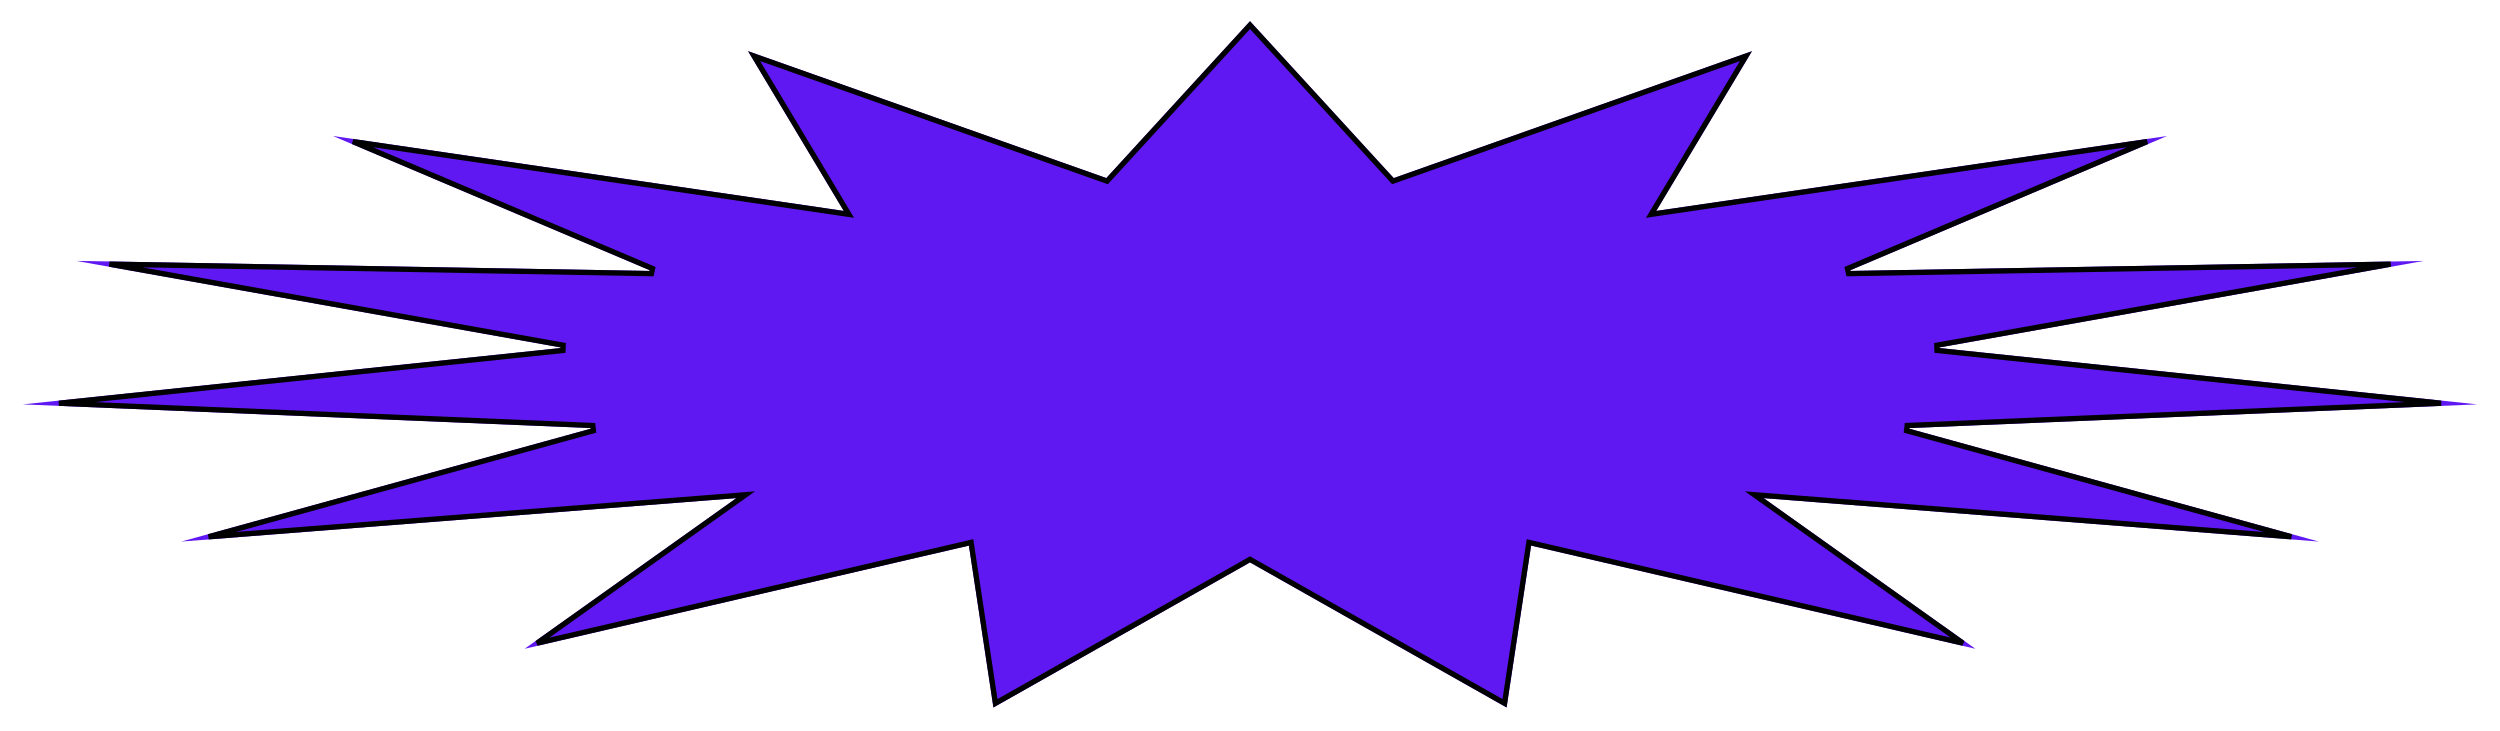 <svg width="472" height="138" viewBox="0 0 472 138" fill="none" xmlns="http://www.w3.org/2000/svg">
<g filter="url(#filter0_d_102_5280)">
<path d="M236 0L263.128 29.622L330.77 5.663L312.694 35.825L409.153 21.672L348.999 47.16L457.596 45.259L365.765 61.666L467.724 72.347L360.094 76.835L437.784 98.25L332.966 90.044L372.954 118.491L289.071 99.009L284.443 129.569L236 102.18L187.557 129.569L182.929 99.009L99.046 118.491L139.034 90.044L34.216 98.25L111.906 76.835L4.276 72.347L106.235 61.666L14.404 45.259L123.001 47.16L62.847 21.672L159.306 35.825L141.23 5.663L208.872 29.622L236 0Z" fill="#6018F2"/>
<path d="M236 0.74L262.76 29.959L262.983 30.203L263.295 30.093L329.626 6.598L312.265 35.568L311.723 36.473L312.767 36.32L405.368 22.733L348.804 46.7L349.008 47.66L451.341 45.869L365.677 61.174L365.713 62.163L460.874 72.132L360.073 76.335L359.961 77.317L432.615 97.344L333.005 89.545L331.204 89.404L332.676 90.451L370.602 117.431L289.184 98.522L288.658 98.4L288.577 98.934L284.058 128.776L236.246 101.745L236 101.606L235.754 101.745L187.942 128.776L183.423 98.934L183.342 98.4L182.816 98.522L101.398 117.431L139.324 90.451L140.796 89.404L138.995 89.545L39.385 97.344L112.039 77.317L111.927 76.335L11.126 72.132L106.287 62.163L106.323 61.174L20.659 45.869L122.992 47.66L123.196 46.7L66.632 22.733L159.233 36.32L160.277 36.473L159.735 35.568L142.374 6.598L208.705 30.093L209.017 30.203L209.24 29.959L236 0.74Z" stroke="black"/>
</g>
<defs>
<filter id="filter0_d_102_5280" x="0.276" y="0" width="471.447" height="137.569" filterUnits="userSpaceOnUse" color-interpolation-filters="sRGB">
<feFlood flood-opacity="0" result="BackgroundImageFix"/>
<feColorMatrix in="SourceAlpha" type="matrix" values="0 0 0 0 0 0 0 0 0 0 0 0 0 0 0 0 0 0 127 0" result="hardAlpha"/>
<feOffset dy="4"/>
<feGaussianBlur stdDeviation="2"/>
<feComposite in2="hardAlpha" operator="out"/>
<feColorMatrix type="matrix" values="0 0 0 0 0 0 0 0 0 0 0 0 0 0 0 0 0 0 0.25 0"/>
<feBlend mode="normal" in2="BackgroundImageFix" result="effect1_dropShadow_102_5280"/>
<feBlend mode="normal" in="SourceGraphic" in2="effect1_dropShadow_102_5280" result="shape"/>
</filter>
</defs>
</svg>
